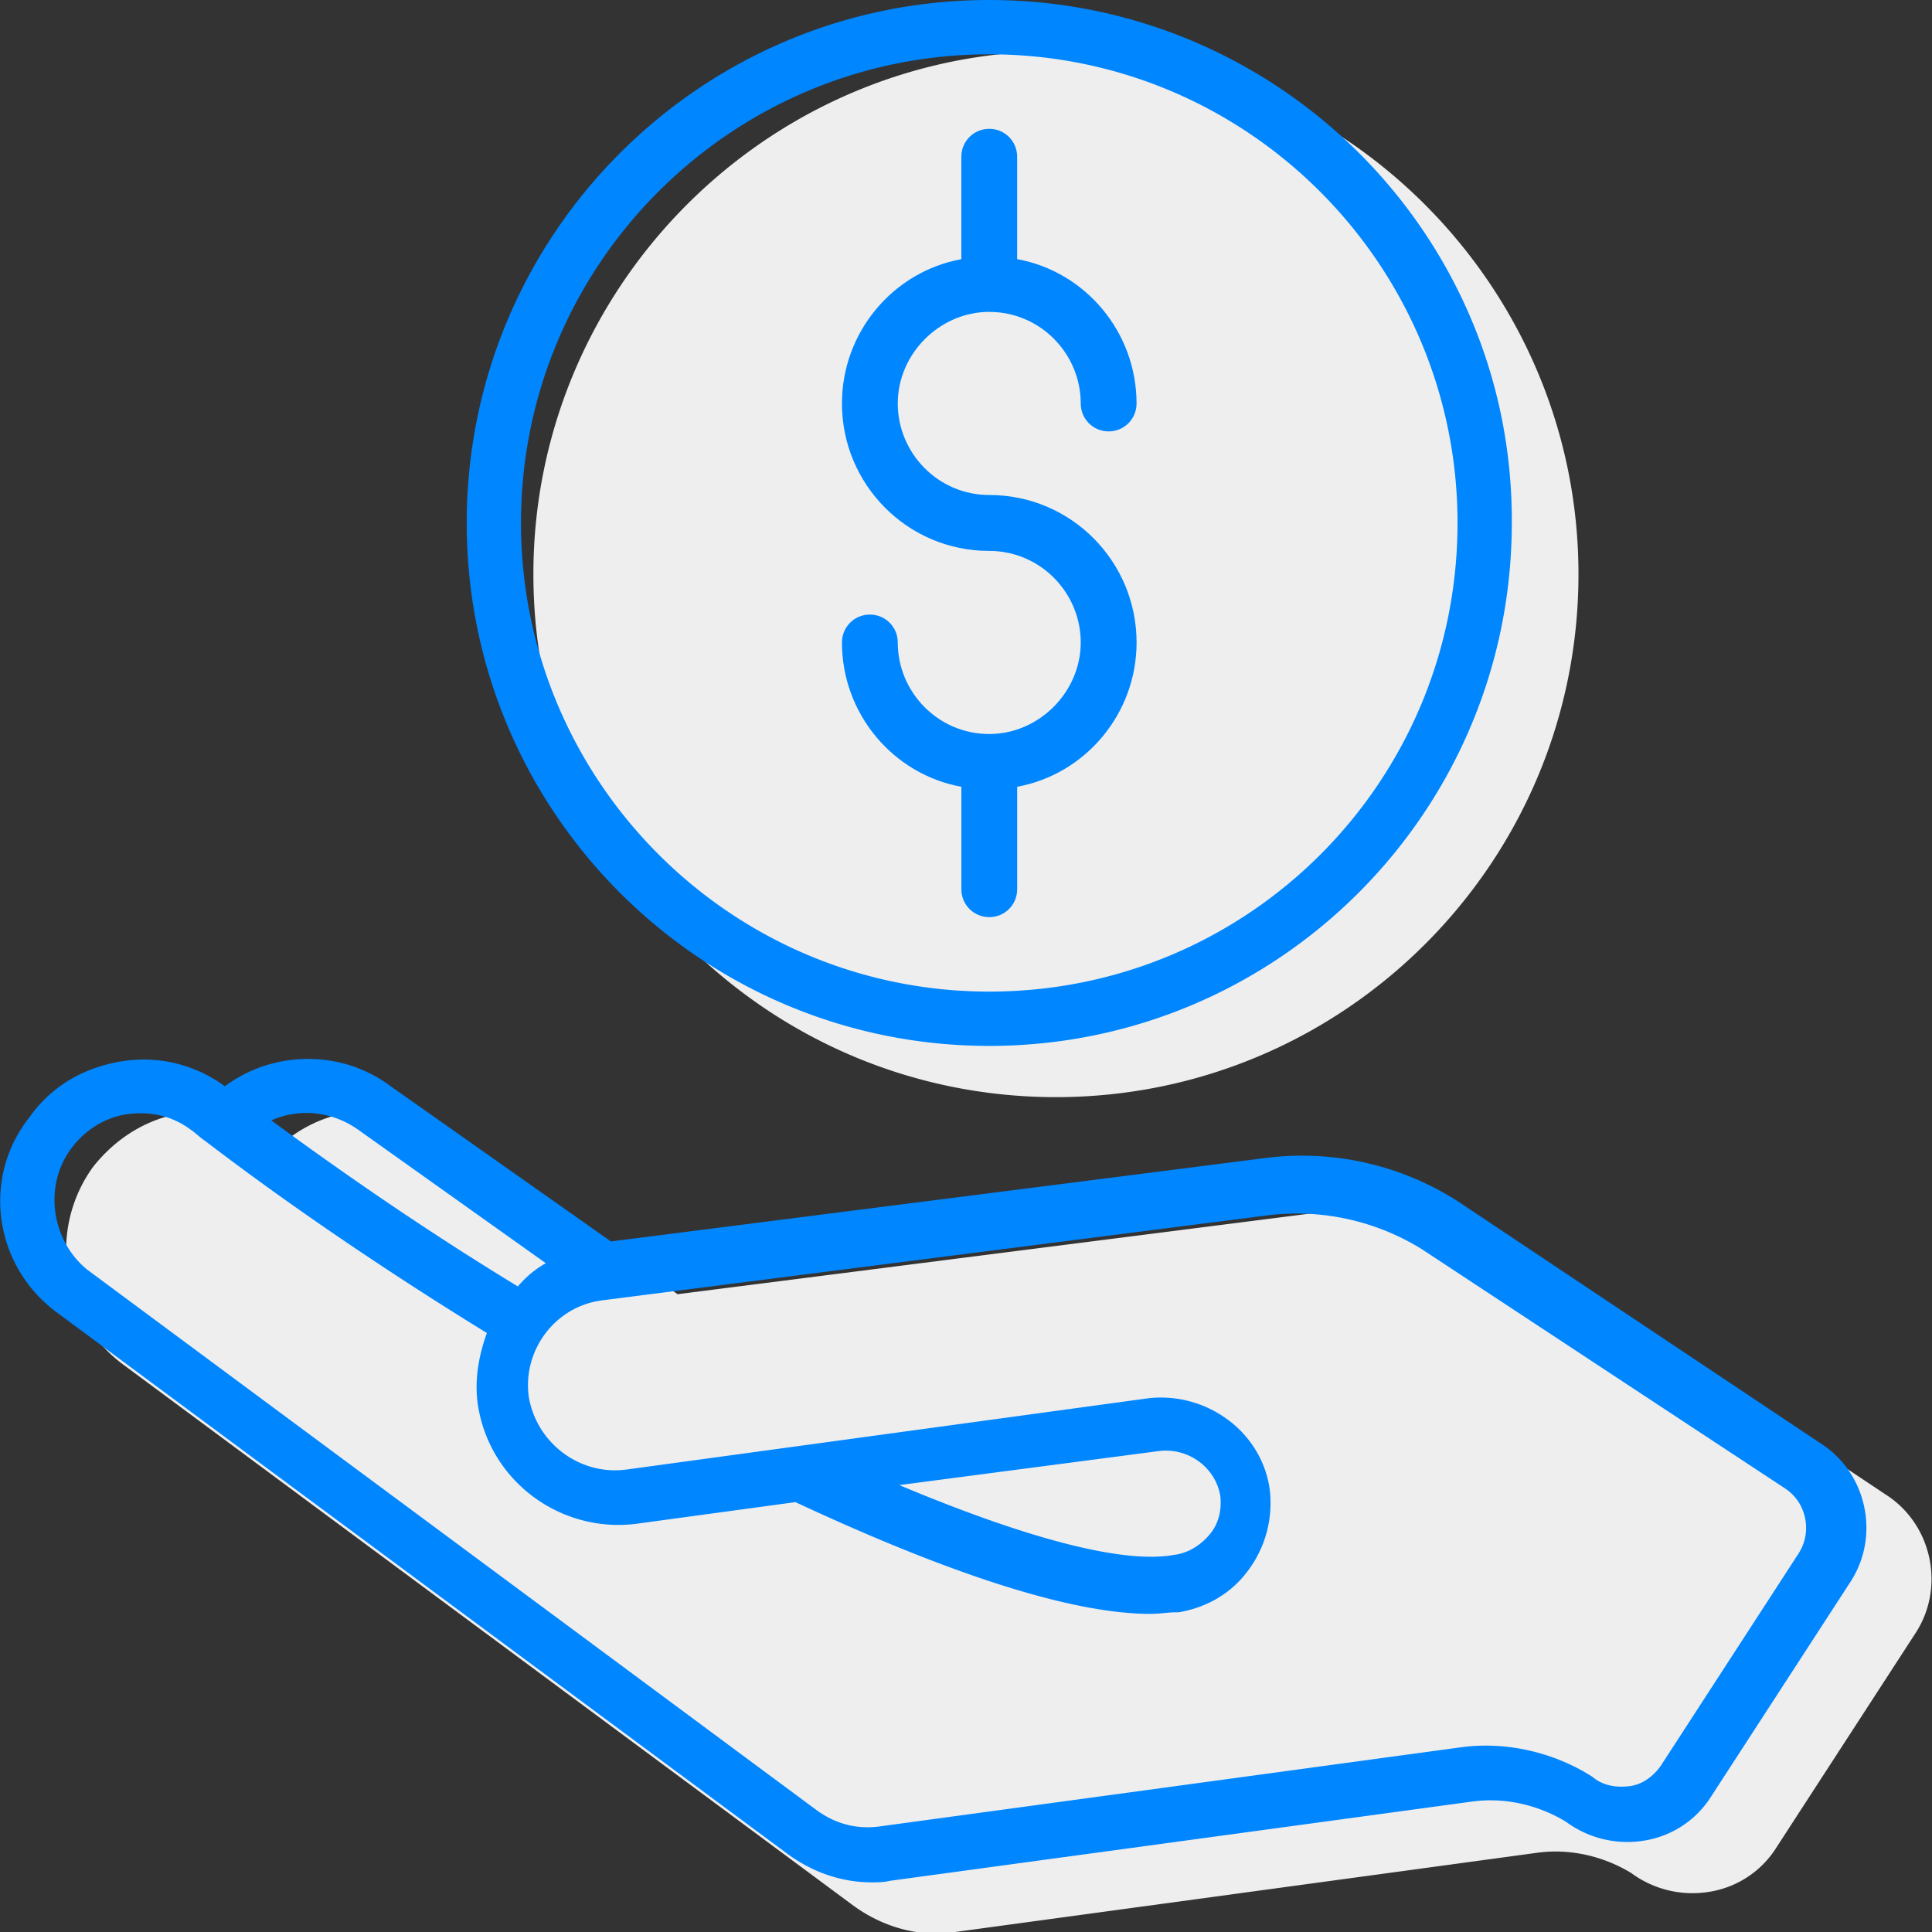 <svg xmlns:xlink="http://www.w3.org/1999/xlink" xmlns="http://www.w3.org/2000/svg" width="72" height="72" fill="none" aria-hidden="true" role="img"><rect width="100%" height="100%" fill="#333333" stroke="none"/><g clip-path="url(#money_svg__clip0)" fill="none"><path d="M4.565 50.834l27.159 20.125c.924.694 2.022 1.099 3.178 1.099.231 0 .462 0 .694-.058l21.669-2.95c1.213-.173 2.485.116 3.525.752a3.846 3.846 0 002.947.694 3.62 3.62 0 002.485-1.677l5.142-7.923c1.156-1.735.636-4.106-1.098-5.204l-13.463-8.964a10.765 10.765 0 00-7.05-1.62l-24.501 3.123-8.263-5.84c-1.85-1.389-4.392-1.33-6.183 0a5.094 5.094 0 00-3.872-.926c-1.387.174-2.6.925-3.467 2.024-1.676 2.313-1.213 5.61 1.098 7.345zM39.352 1.908c-10.748 0-19.474 8.79-19.474 19.49 0 10.756 8.726 19.489 19.474 19.489s19.473-8.733 19.473-19.49c0-10.698-8.725-19.489-19.473-19.489z" fill="#EEEEEE"></path><path d="M2.138 48.925l27.159 20.126c.924.694 2.022 1.098 3.178 1.098.231 0 .462 0 .694-.057l21.669-2.95c1.213-.173 2.485.116 3.525.752a3.846 3.846 0 002.947.694 3.62 3.62 0 002.484-1.677l5.143-7.923c1.156-1.735.636-4.106-1.097-5.205l-13.522-9.022a10.764 10.764 0 00-7.05-1.619l-24.5 3.123-8.206-5.783c-1.85-1.388-4.392-1.33-6.183 0a5.095 5.095 0 00-3.872-.925c-1.387.23-2.6.925-3.41 2.081-1.79 2.256-1.328 5.552 1.041 7.287zm11.21-6.824l6.992 4.974c-.404.231-.75.52-1.04.867-3.236-1.966-6.356-4.106-9.188-6.188 1.04-.462 2.254-.347 3.236.347zm-10.69.694c.52-.694 1.271-1.157 2.08-1.272.867-.116 1.676.058 2.37.578.173.116.346.29.52.405 3.178 2.429 6.76 4.858 10.516 7.171-.288.81-.462 1.677-.346 2.602.404 2.892 3.062 4.858 5.894 4.511l5.952-.81c4.218 1.967 9.65 4.165 13.232 4.165.347 0 .636-.058.925-.058h.115c1.04-.174 1.965-.694 2.6-1.562a4.191 4.191 0 00.81-2.95c-.116-1.04-.694-2.023-1.56-2.66a4.183 4.183 0 00-2.947-.809l-19.474 2.66c-1.733.232-3.351-.983-3.64-2.718-.231-1.735.982-3.354 2.716-3.585l24.905-3.181a8.851 8.851 0 015.663 1.272L66.51 55.46c.81.52 1.04 1.62.52 2.43l-5.142 7.922c-.29.405-.694.694-1.156.752-.462.058-.982 0-1.387-.347-1.444-.925-3.236-1.33-4.912-1.099l-21.669 2.95c-.867.115-1.676-.116-2.37-.637L3.237 47.306c-1.33-1.099-1.618-3.123-.578-4.51zm40.565 11.277c1.098-.115 2.08.636 2.254 1.677.058.52-.058 1.041-.405 1.446-.347.405-.809.694-1.329.752-1.907.347-5.547-.636-10.228-2.602l9.708-1.273zM36.867 0C26.119 0 17.393 8.733 17.393 19.49c0 10.756 8.726 19.488 19.474 19.488S56.34 30.246 56.34 19.49C56.398 8.733 47.615 0 36.867 0zm0 36.954c-9.65 0-17.451-7.865-17.451-17.465 0-9.658 7.858-17.465 17.45-17.465 9.65 0 17.452 7.865 17.452 17.465 0 9.658-7.801 17.465-17.451 17.465z" fill="#0086FF"></path><path d="M36.867 11.624c1.907 0 3.409 1.561 3.409 3.412 0 .578.462 1.041 1.04 1.041.578 0 1.04-.463 1.04-1.04 0-2.661-1.907-4.917-4.45-5.38V5.842c0-.578-.461-1.041-1.04-1.041-.577 0-1.04.463-1.04 1.041v3.817c-2.542.463-4.449 2.718-4.449 5.378 0 3.007 2.427 5.494 5.49 5.494 1.907 0 3.409 1.562 3.409 3.412 0 1.85-1.56 3.412-3.41 3.412-1.906 0-3.409-1.561-3.409-3.412 0-.578-.462-1.04-1.04-1.04-.578 0-1.04.462-1.04 1.04 0 2.66 1.907 4.916 4.45 5.378v3.817c0 .579.462 1.041 1.04 1.041.578 0 1.04-.462 1.04-1.04V29.32c2.542-.463 4.45-2.719 4.45-5.379 0-3.007-2.428-5.494-5.49-5.494-1.907 0-3.41-1.561-3.41-3.412 0-1.85 1.56-3.412 3.41-3.412z" fill="#0086FF"></path></g><defs><clipPath id="money_svg__clip0"><path fill="#fff" d="M0 0h72v72H0z"></path></clipPath></defs></svg>